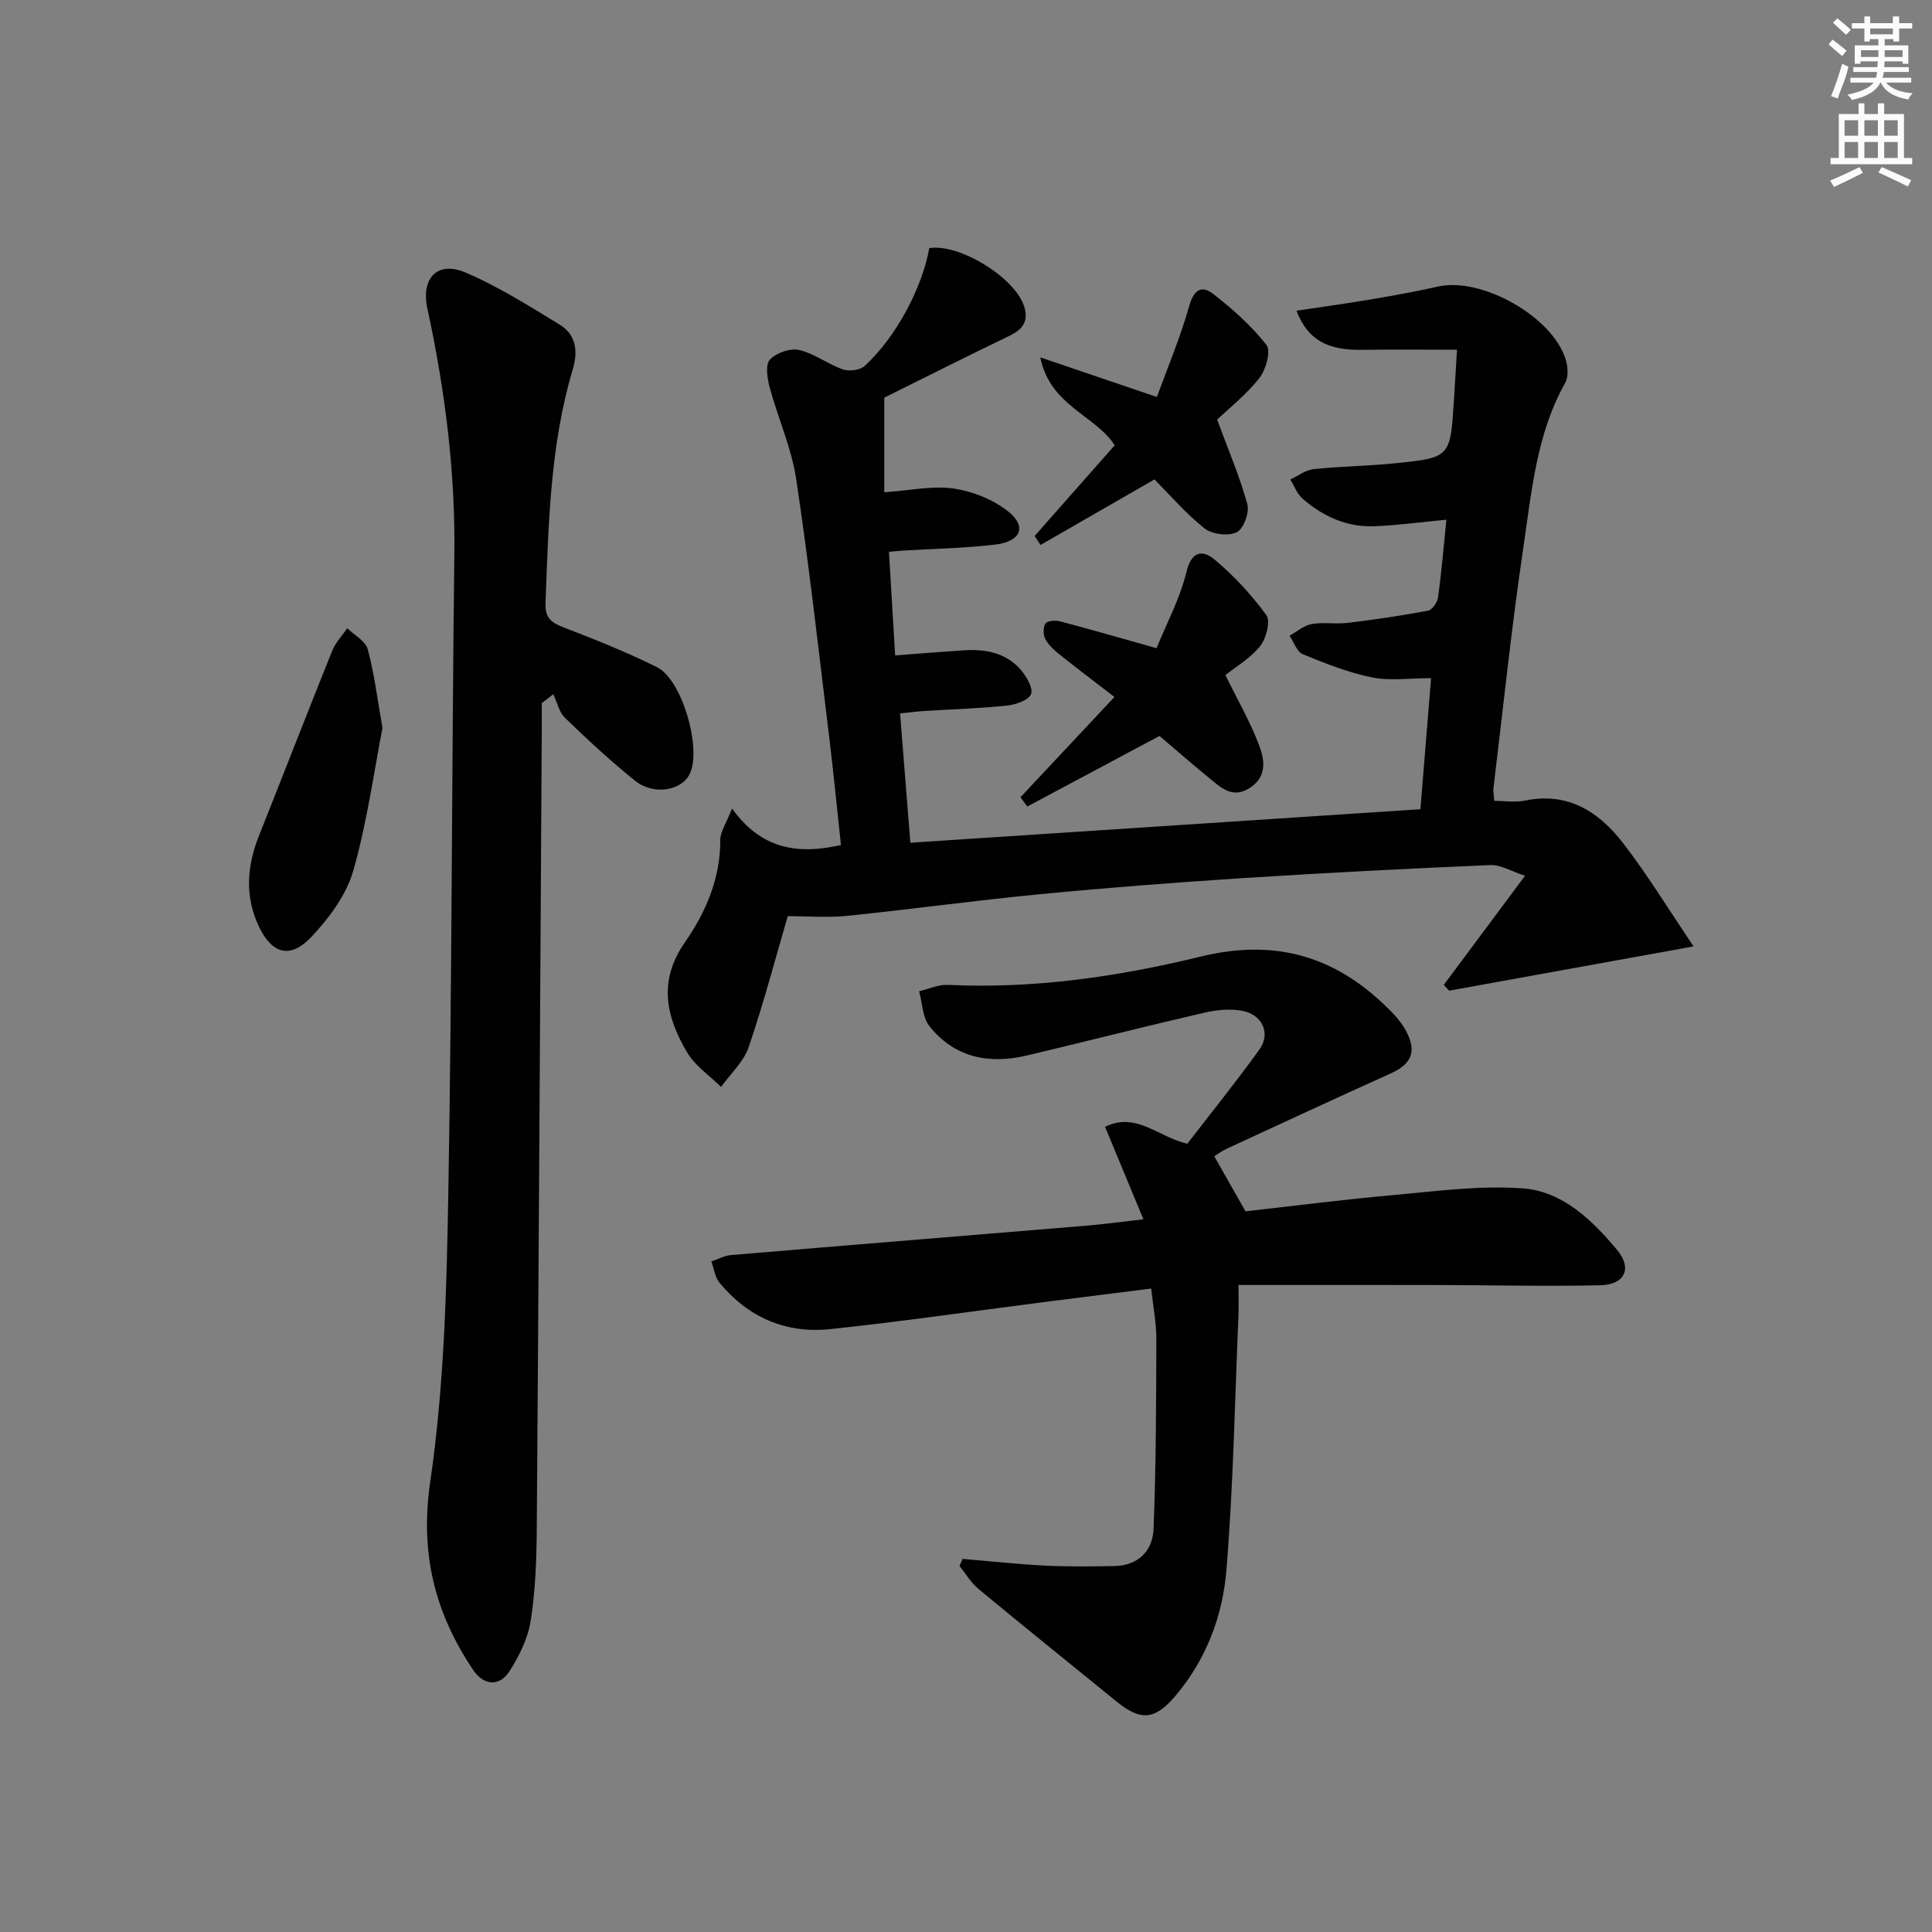 <svg enable-background="new 0 0 400 400" viewBox="0 0 400 400" xmlns="http://www.w3.org/2000/svg"><rect x="0" y="0" width="400" height="400" fill="#808080" stroke="none"/><g fill="#010102"><path d="m151.56 167.39c5.95 8.32 13.44 9.64 22.55 7.56-.8-7.38-1.53-14.91-2.44-22.41-2.18-17.8-4.16-35.64-6.83-53.37-.97-6.45-3.78-12.62-5.49-18.98-.5-1.85-.92-4.68.05-5.73 1.3-1.41 4.21-2.42 6.06-2 3.15.72 5.93 2.94 9.05 4.02 1.31.45 3.59.16 4.55-.74 6.52-6.04 11.85-16.11 13.34-24.37 6.4-1 18.1 6.35 19.73 12.35.81 3-.57 4.57-3.18 5.83-8.82 4.25-17.57 8.66-25.87 12.78v19.59c5.24-.36 9.93-1.41 14.37-.77 4 .58 8.3 2.32 11.42 4.85 3.75 3.05 2.44 6.12-2.75 6.74-6.43.77-12.93.87-19.41 1.27-.66.04-1.31.12-2.66.24.42 7.08.84 14.1 1.28 21.44 4.99-.37 9.59-.75 14.19-1.05 4.49-.29 8.75.48 11.83 4.05 1.18 1.37 2.61 3.83 2.11 5.02-.54 1.29-3.16 2.18-4.97 2.37-5.62.59-11.28.75-16.92 1.11-1.63.1-3.26.32-5.22.51.71 8.91 1.39 17.46 2.13 26.78 35.09-2.31 70-4.6 105.6-6.94.74-9.03 1.46-17.9 2.21-27.14-4.42 0-8.46.61-12.23-.15-4.91-.99-9.67-2.89-14.33-4.8-1.23-.51-1.85-2.51-2.75-3.83 1.52-.84 2.96-2.12 4.57-2.41 2.43-.44 5 .05 7.47-.25 5.57-.68 11.13-1.49 16.65-2.53.86-.16 1.93-1.74 2.07-2.77.71-5.24 1.16-10.52 1.72-16.06-5.11.48-9.96 1.15-14.83 1.35-5.74.24-10.73-2.01-14.98-5.74-1.12-.98-1.68-2.61-2.5-3.94 1.6-.74 3.14-1.96 4.8-2.14 5.61-.59 11.28-.64 16.89-1.21 11.43-1.17 11.43-1.26 12.17-12.88.22-3.42.42-6.84.65-10.63-7.01 0-13.27-.09-19.53.02-7.32.13-11.36-2.03-13.7-8.1 5.13-.77 10.15-1.45 15.13-2.3 4.74-.8 9.48-1.64 14.16-2.7 9.05-2.05 23.84 6.28 26.47 15.2.43 1.46.56 3.5-.13 4.73-5.95 10.59-6.94 22.46-8.66 34.04-2.46 16.58-4.18 33.26-6.2 49.91-.08.64.08 1.3.17 2.6 2.18 0 4.36.36 6.38-.06 8.89-1.84 15.3 2.34 20.28 8.79 5.11 6.62 9.47 13.81 14.61 21.4-17.91 3.25-34.26 6.21-50.61 9.17-.37-.4-.74-.8-1.11-1.2 5.35-7.18 10.69-14.36 16.82-22.59-2.89-.94-5.07-2.31-7.19-2.22-17.11.73-34.22 1.61-51.32 2.71-13.93.9-27.86 1.97-41.76 3.31-13.39 1.29-26.73 3.13-40.12 4.5-4.06.41-8.2.06-12.25.06-2.58 8.8-5.01 18.08-8.1 27.13-1.04 3.04-3.76 5.5-5.71 8.23-2.37-2.35-5.35-4.34-7-7.11-4.36-7.33-6.1-14.77-.52-22.78 4.37-6.27 7.41-13.33 7.36-21.36.02-1.62 1.21-3.26 2.43-6.4z"/><path d="m199.3 322.75c5.66.48 11.31 1.1 16.98 1.39 4.79.24 9.59.18 14.39.1 4.98-.08 7.98-3.16 8.16-7.68.52-13.1.54-26.23.58-39.34.01-3.27-.65-6.54-1.07-10.44-7.74.98-15.12 1.9-22.5 2.84-14.65 1.88-29.27 4.01-43.95 5.56-9.18.97-17.01-2.43-22.94-9.63-.94-1.14-1.13-2.9-1.67-4.38 1.35-.45 2.67-1.2 4.04-1.32 24.51-2.07 49.02-4.04 73.53-6.08 3.61-.3 7.21-.8 11.88-1.33-2.69-6.49-5.19-12.52-7.94-19.14 6.48-3.21 11.11 2.2 17.04 3.49 4.88-6.34 10.1-12.8 14.94-19.53 2.34-3.26.62-7.16-3.49-7.96-2.5-.49-5.31-.24-7.82.34-12.3 2.84-24.53 5.96-36.81 8.88-7.87 1.87-15.02.48-20.23-6.08-1.44-1.82-1.45-4.77-2.12-7.21 1.98-.47 3.99-1.41 5.94-1.32 17.77.85 35.29-1.7 52.35-5.86 16.08-3.92 28.66.26 39.68 11.62 1.14 1.18 2.19 2.53 2.94 3.98 2.15 4.14.97 6.69-3.31 8.61-11.35 5.11-22.64 10.36-33.94 15.58-1 .46-1.9 1.15-2.56 1.56 2.13 3.75 4.12 7.27 6.47 11.39 9.57-1.07 19.9-2.4 30.26-3.33 9.04-.81 18.19-2.08 27.17-1.42 8.23.61 14.35 6.58 19.52 12.77 3.16 3.79 1.6 7.17-3.49 7.29-11.31.25-22.64-.03-33.96-.05-13.46-.03-26.91-.01-40.95-.01 0 2.37.07 4.33-.01 6.29-.75 17.6-1.06 35.24-2.5 52.79-.77 9.44-4.17 18.43-10.51 25.94-4.24 5.02-7.16 5.34-12.21 1.24-9.54-7.76-19.12-15.47-28.59-23.31-1.56-1.29-2.64-3.16-3.94-4.76.2-.5.42-.99.64-1.48z"/><path d="m112.17 145.57c0 1.76.01 3.52 0 5.28-.33 55.28-.63 110.57-1.04 165.85-.05 6.31-.28 12.68-1.26 18.89-.57 3.63-2.38 7.27-4.39 10.42-2.09 3.27-5.36 2.96-7.52-.27-7.96-11.84-11.06-24.17-8.88-39 2.85-19.48 3.38-39.39 3.73-59.14.78-44.28.71-88.58 1.26-132.86.21-17.23-1.96-34.11-5.59-50.88-1.35-6.25 2.07-9.92 7.9-7.44 6.8 2.9 13.16 6.93 19.5 10.8 3.41 2.08 3.82 5.51 2.7 9.27-4.71 15.79-5.01 32.1-5.64 48.38-.12 3.21 1.35 4.11 3.94 5.1 6.48 2.49 12.95 5.09 19.16 8.17 5.2 2.58 9.28 16.87 6.77 22.07-1.7 3.52-7.5 4.52-11.35 1.41-5.05-4.06-9.82-8.48-14.48-12.99-1.23-1.19-1.64-3.24-2.42-4.9-.8.62-1.6 1.23-2.39 1.84z"/><path d="m230.73 144.3c-3.99-3.08-7.7-5.87-11.32-8.76-1.14-.91-2.31-1.97-2.98-3.22-.47-.88-.49-2.46.03-3.23.39-.58 2.04-.7 2.99-.45 6.25 1.64 12.47 3.44 20 5.56 2.11-5.19 4.87-10.3 6.18-15.76 1.06-4.45 3.42-4.61 5.82-2.6 4 3.35 7.66 7.28 10.72 11.5.91 1.26 0 4.85-1.26 6.42-2.02 2.53-5.03 4.27-7.21 6.01 2.41 4.89 5.02 9.43 6.88 14.25 1.15 2.98 1.94 6.52-1.64 8.99-3.73 2.57-6.22 0-8.77-2.08-3.59-2.94-7.08-5.99-10.11-8.56-9.45 5.05-18.41 9.83-27.37 14.61-.47-.64-.94-1.28-1.41-1.92 6.31-6.74 12.63-13.48 19.45-20.76z"/><path d="m214.21 110.97c5.48-6.21 10.97-12.42 16.58-18.78-4.09-6.29-13.37-8.14-15.41-18.2 8.46 2.87 15.71 5.33 24.14 8.2 2.31-6.35 4.89-12.41 6.65-18.7.96-3.41 2.5-4.6 5.07-2.59 3.99 3.12 7.88 6.57 10.97 10.53.96 1.23-.11 5.13-1.47 6.85-2.76 3.48-6.35 6.31-8.75 8.6 2.3 6.22 4.68 11.76 6.26 17.52.47 1.71-.79 5.12-2.2 5.8-1.75.84-5.09.44-6.66-.8-3.88-3.06-7.15-6.91-10.37-10.14-8.01 4.61-15.8 9.09-23.59 13.57-.4-.63-.81-1.25-1.22-1.86z"/><path d="m79.19 150.72c-1.8 9.21-3.2 19.61-6.06 29.59-1.43 4.99-4.98 9.75-8.62 13.62-4.38 4.66-8.15 3.64-10.88-2.05-2.97-6.2-2.54-12.5-.03-18.8 5.08-12.77 10.05-25.59 15.18-38.34.68-1.7 2.06-3.12 3.11-4.68 1.47 1.44 3.77 2.64 4.24 4.36 1.34 4.88 1.94 9.98 3.06 16.3z"/></g><path d="m378.6 9.2.8-1c.9.7 1.9 1.4 2.9 2.3l-.9 1.1c-1.1-.9-2-1.7-2.8-2.4zm.5 10.7c.9-2.1 1.6-4.3 2.3-6.7.4.2.8.4 1.3.6-.7 3.1-1.5 4.3-2.2 6.6zm.4-15.2.9-.9c1 .8 2 1.6 2.8 2.4l-1 1c-1-.9-1.9-1.8-2.7-2.5zm12.5-1.3h1.2v1.4h2.7v1.1h-2.7v2.7h-1.2v-.5h-1.8v1.3h4.9v3.8h-1.2v-.5h-3.7c0 .4-.1.9-.1 1.2h5.1v1h-5.2c0 .5-.1.9-.3 1.2h6v1h-5.2c1.1 1.3 2.9 2 5.5 2.2-.4.4-.7.8-.9 1.3-2.9-.5-4.8-1.6-5.7-3.5h-.1c-.8 1.7-2.7 2.9-5.9 3.6-.2-.4-.6-.8-.9-1.1 2.8-.6 4.6-1.4 5.4-2.5h-4.8v-1h5.3c.1-.3.2-.7.2-1.2h-4.9v-1h5c0-.4 0-.8.1-1.2h-3.6v.5h-1.2v-3.8h4.9v-1.3h-1.8v.5h-1.1v-2.7h-2.6v-1.1h2.6v-1.4h1.2v1.4h4.7v-1.4zm-6.7 8.4h3.6c0-.4 0-.9 0-1.4h-3.6zm1.9-4.7h4.7v-1.2h-4.7zm6.7 3.3h-3.7v1.4h3.7z" fill="#fcfafa"/><path d="m384.7 21.4h1.3v2.2h2.8v-2.2h1.3v2.2h4.1v9.1h1.7v1.3h-16.9v-1.3h1.7v-9.1h4.1v-2.2zm.3 13.2.7 1.2c-1.8.9-3.8 1.9-6 2.9-.2-.4-.5-.8-.8-1.3 2.4-1 4.4-2 6.1-2.8zm-3.1-6.5h2.8v-3.2h-2.8zm0 4.6h2.8v-3.3h-2.8v3.2zm4.1-4.6h2.8v-3.2h-2.8zm0 4.6h2.8v-3.3h-2.8zm3.6 1.9c2.1.9 4.1 1.8 6.1 2.7l-.7 1.3c-2.2-1.1-4.2-2-6.1-2.9zm3.3-9.7h-2.8v3.2h2.8zm-2.8 7.8h2.8v-3.3h-2.8z" fill="#fcfafa"/></svg>